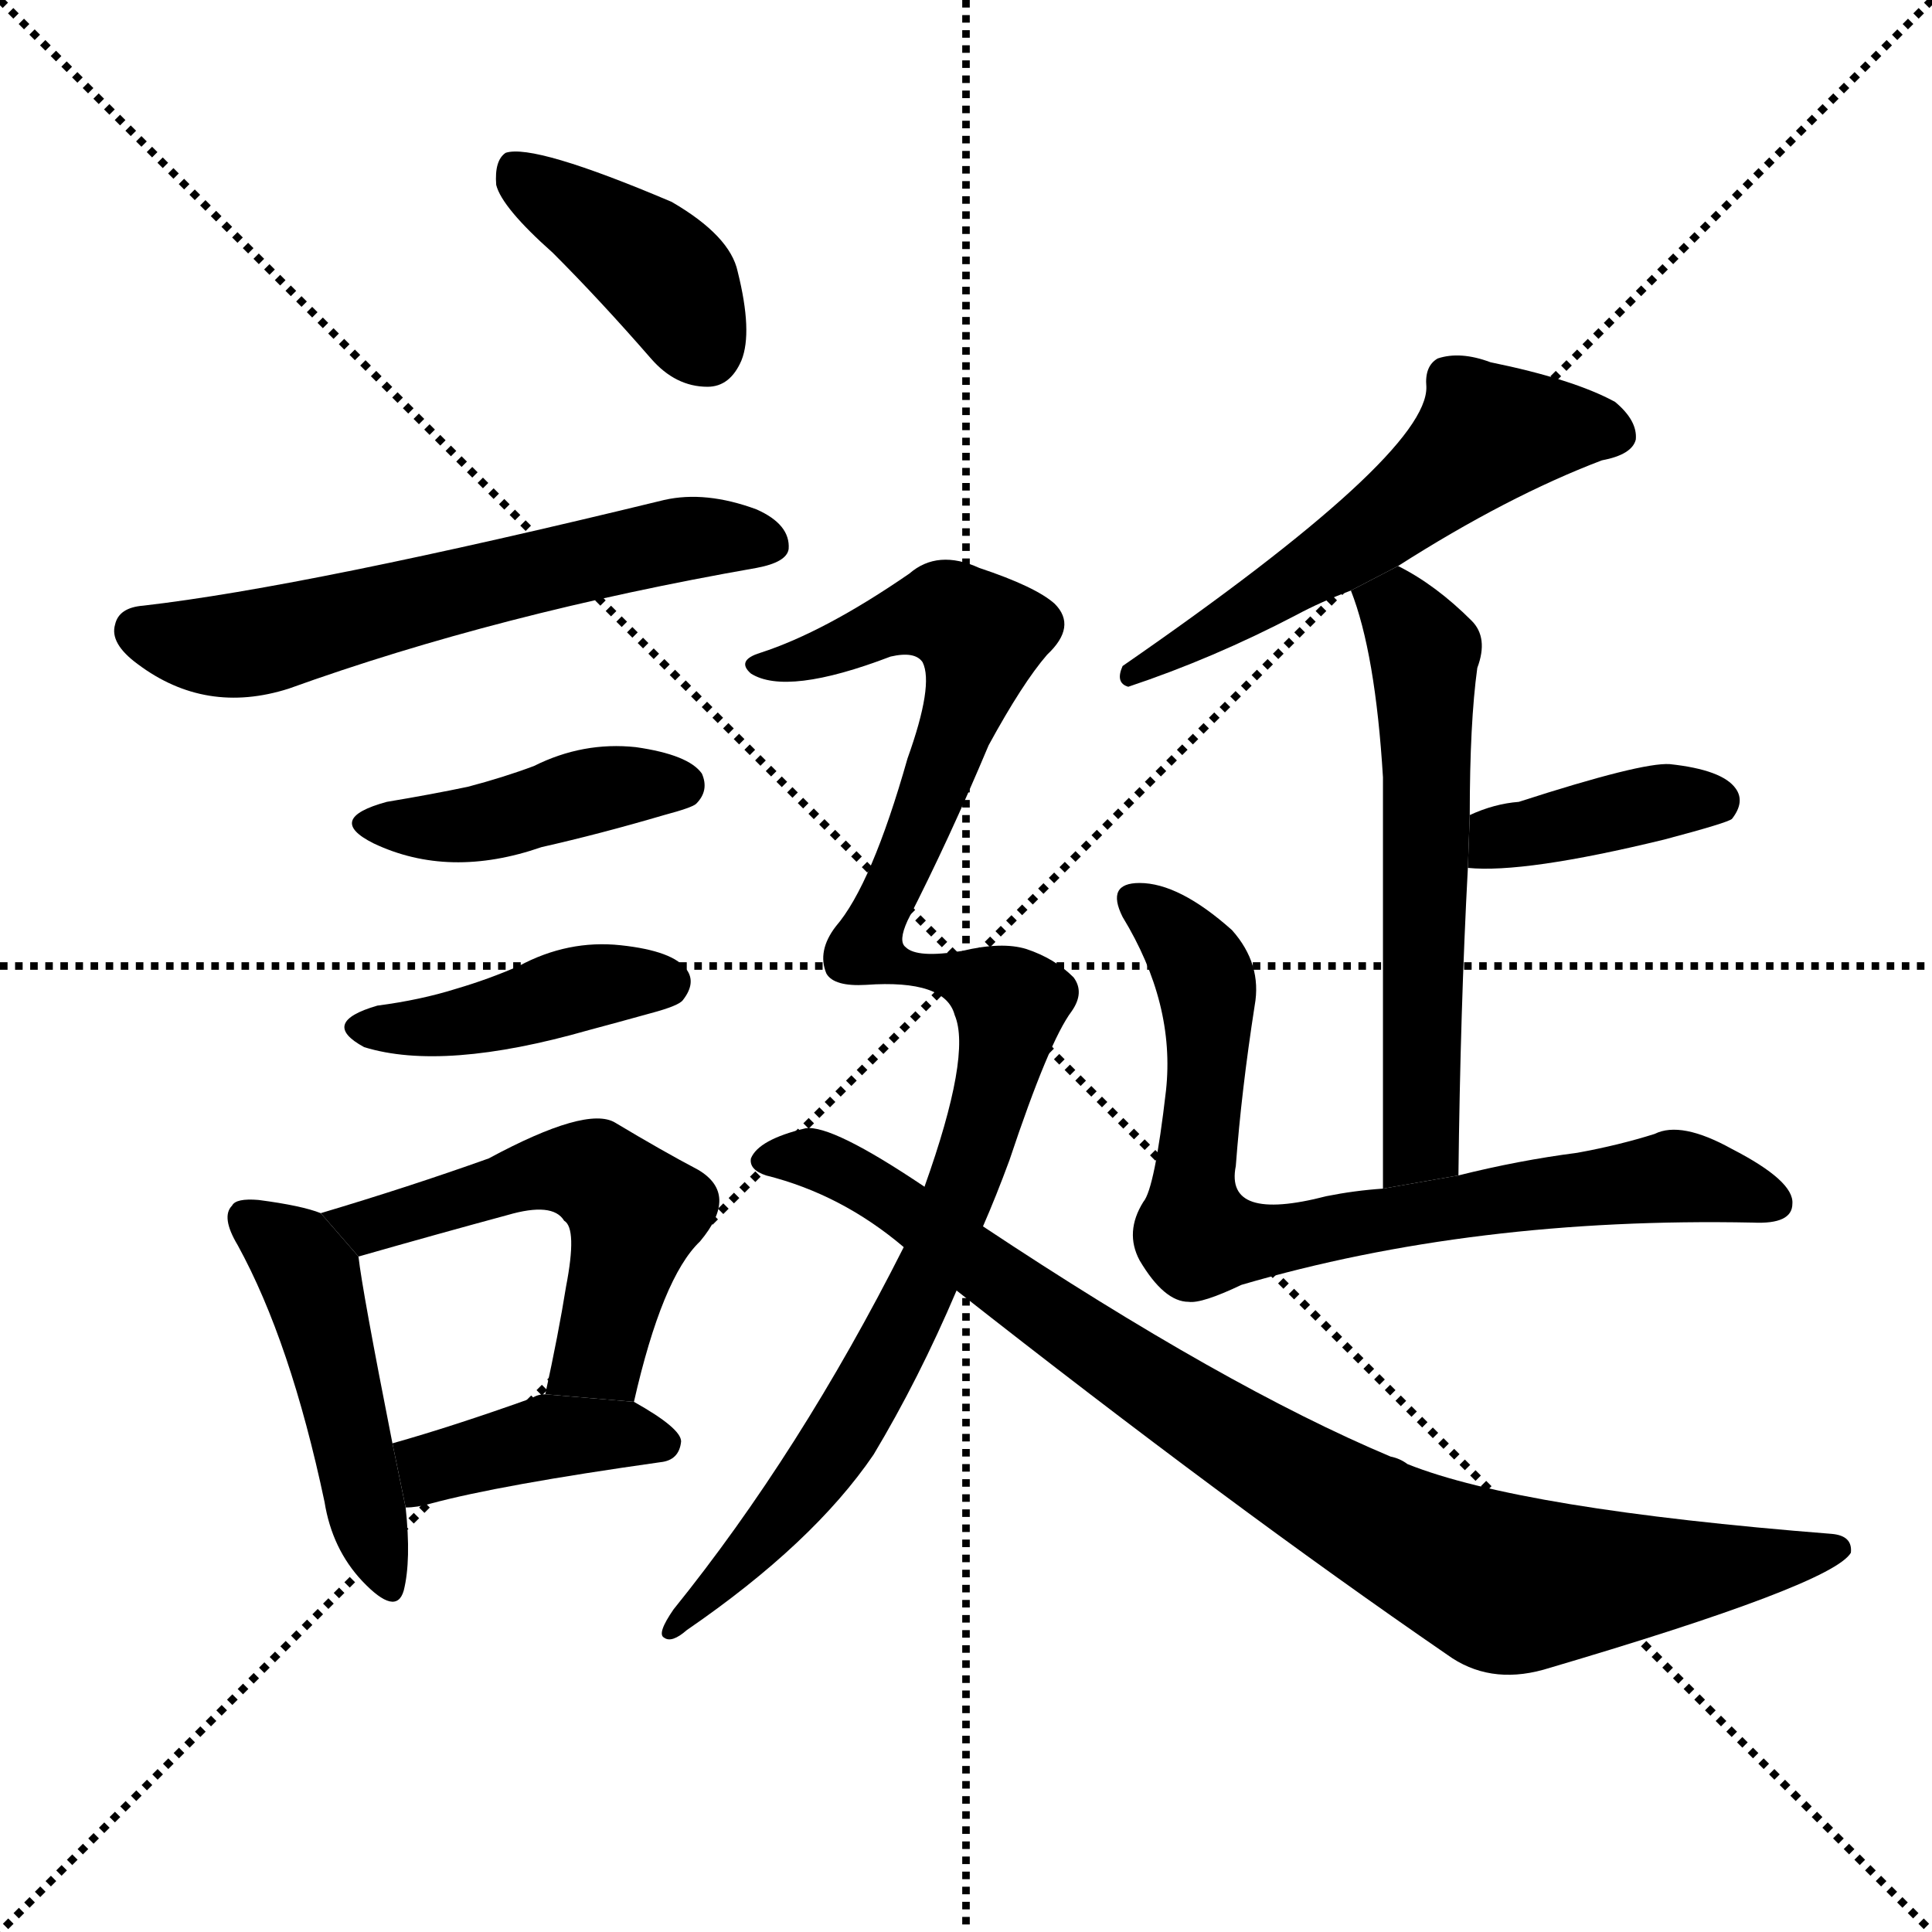 <svg version="1.1" viewBox="0 0 1024 1024" xmlns="http://www.w3.org/2000/svg">
  <g stroke="black" stroke-dasharray="1,1" stroke-width="1" transform="scale(4, 4)">
    <line x1="0" y1="0" x2="256" y2="256"></line>
    <line x1="256" y1="0" x2="0" y2="256"></line>
    <line x1="128" y1="0" x2="128" y2="256"></line>
    <line x1="0" y1="128" x2="256" y2="128"></line>
  </g>
  <g transform="scale(1, -1) translate(0, -900)">
    <style type="text/css">
      
        @keyframes keyframes0 {
          from {
            stroke: blue;
            stroke-dashoffset: 400;
            stroke-width: 128;
          }
          57% {
            animation-timing-function: step-end;
            stroke: blue;
            stroke-dashoffset: 0;
            stroke-width: 128;
          }
          to {
            stroke: black;
            stroke-width: 1024;
          }
        }
        #make-me-a-hanzi-animation-0 {
          animation: keyframes0 0.576s both;
          animation-delay: 0s;
          animation-timing-function: linear;
        }
      
        @keyframes keyframes1 {
          from {
            stroke: blue;
            stroke-dashoffset: 598;
            stroke-width: 128;
          }
          66% {
            animation-timing-function: step-end;
            stroke: blue;
            stroke-dashoffset: 0;
            stroke-width: 128;
          }
          to {
            stroke: black;
            stroke-width: 1024;
          }
        }
        #make-me-a-hanzi-animation-1 {
          animation: keyframes1 0.737s both;
          animation-delay: 0.576s;
          animation-timing-function: linear;
        }
      
        @keyframes keyframes2 {
          from {
            stroke: blue;
            stroke-dashoffset: 421;
            stroke-width: 128;
          }
          58% {
            animation-timing-function: step-end;
            stroke: blue;
            stroke-dashoffset: 0;
            stroke-width: 128;
          }
          to {
            stroke: black;
            stroke-width: 1024;
          }
        }
        #make-me-a-hanzi-animation-2 {
          animation: keyframes2 0.593s both;
          animation-delay: 1.312s;
          animation-timing-function: linear;
        }
      
        @keyframes keyframes3 {
          from {
            stroke: blue;
            stroke-dashoffset: 419;
            stroke-width: 128;
          }
          58% {
            animation-timing-function: step-end;
            stroke: blue;
            stroke-dashoffset: 0;
            stroke-width: 128;
          }
          to {
            stroke: black;
            stroke-width: 1024;
          }
        }
        #make-me-a-hanzi-animation-3 {
          animation: keyframes3 0.591s both;
          animation-delay: 1.905s;
          animation-timing-function: linear;
        }
      
        @keyframes keyframes4 {
          from {
            stroke: blue;
            stroke-dashoffset: 466;
            stroke-width: 128;
          }
          60% {
            animation-timing-function: step-end;
            stroke: blue;
            stroke-dashoffset: 0;
            stroke-width: 128;
          }
          to {
            stroke: black;
            stroke-width: 1024;
          }
        }
        #make-me-a-hanzi-animation-4 {
          animation: keyframes4 0.629s both;
          animation-delay: 2.496s;
          animation-timing-function: linear;
        }
      
        @keyframes keyframes5 {
          from {
            stroke: blue;
            stroke-dashoffset: 530;
            stroke-width: 128;
          }
          63% {
            animation-timing-function: step-end;
            stroke: blue;
            stroke-dashoffset: 0;
            stroke-width: 128;
          }
          to {
            stroke: black;
            stroke-width: 1024;
          }
        }
        #make-me-a-hanzi-animation-5 {
          animation: keyframes5 0.681s both;
          animation-delay: 3.125s;
          animation-timing-function: linear;
        }
      
        @keyframes keyframes6 {
          from {
            stroke: blue;
            stroke-dashoffset: 397;
            stroke-width: 128;
          }
          56% {
            animation-timing-function: step-end;
            stroke: blue;
            stroke-dashoffset: 0;
            stroke-width: 128;
          }
          to {
            stroke: black;
            stroke-width: 1024;
          }
        }
        #make-me-a-hanzi-animation-6 {
          animation: keyframes6 0.573s both;
          animation-delay: 3.806s;
          animation-timing-function: linear;
        }
      
        @keyframes keyframes7 {
          from {
            stroke: blue;
            stroke-dashoffset: 556;
            stroke-width: 128;
          }
          64% {
            animation-timing-function: step-end;
            stroke: blue;
            stroke-dashoffset: 0;
            stroke-width: 128;
          }
          to {
            stroke: black;
            stroke-width: 1024;
          }
        }
        #make-me-a-hanzi-animation-7 {
          animation: keyframes7 0.702s both;
          animation-delay: 4.379s;
          animation-timing-function: linear;
        }
      
        @keyframes keyframes8 {
          from {
            stroke: blue;
            stroke-dashoffset: 580;
            stroke-width: 128;
          }
          65% {
            animation-timing-function: step-end;
            stroke: blue;
            stroke-dashoffset: 0;
            stroke-width: 128;
          }
          to {
            stroke: black;
            stroke-width: 1024;
          }
        }
        #make-me-a-hanzi-animation-8 {
          animation: keyframes8 0.722s both;
          animation-delay: 5.082s;
          animation-timing-function: linear;
        }
      
        @keyframes keyframes9 {
          from {
            stroke: blue;
            stroke-dashoffset: 390;
            stroke-width: 128;
          }
          56% {
            animation-timing-function: step-end;
            stroke: blue;
            stroke-dashoffset: 0;
            stroke-width: 128;
          }
          to {
            stroke: black;
            stroke-width: 1024;
          }
        }
        #make-me-a-hanzi-animation-9 {
          animation: keyframes9 0.567s both;
          animation-delay: 5.804s;
          animation-timing-function: linear;
        }
      
        @keyframes keyframes10 {
          from {
            stroke: blue;
            stroke-dashoffset: 757;
            stroke-width: 128;
          }
          71% {
            animation-timing-function: step-end;
            stroke: blue;
            stroke-dashoffset: 0;
            stroke-width: 128;
          }
          to {
            stroke: black;
            stroke-width: 1024;
          }
        }
        #make-me-a-hanzi-animation-10 {
          animation: keyframes10 0.866s both;
          animation-delay: 6.371s;
          animation-timing-function: linear;
        }
      
        @keyframes keyframes11 {
          from {
            stroke: blue;
            stroke-dashoffset: 1019;
            stroke-width: 128;
          }
          77% {
            animation-timing-function: step-end;
            stroke: blue;
            stroke-dashoffset: 0;
            stroke-width: 128;
          }
          to {
            stroke: black;
            stroke-width: 1024;
          }
        }
        #make-me-a-hanzi-animation-11 {
          animation: keyframes11 1.079s both;
          animation-delay: 7.237s;
          animation-timing-function: linear;
        }
      
        @keyframes keyframes12 {
          from {
            stroke: blue;
            stroke-dashoffset: 890;
            stroke-width: 128;
          }
          74% {
            animation-timing-function: step-end;
            stroke: blue;
            stroke-dashoffset: 0;
            stroke-width: 128;
          }
          to {
            stroke: black;
            stroke-width: 1024;
          }
        }
        #make-me-a-hanzi-animation-12 {
          animation: keyframes12 0.974s both;
          animation-delay: 8.317s;
          animation-timing-function: linear;
        }
      
    </style>
    
      <path d="M 293 766 Q 318 741 345 710 Q 358 695 375 695 Q 387 695 393 709 Q 399 724 391 756 Q 387 775 356 793 Q 283 824 268 819 Q 262 815 263 802 Q 266 790 293 766 Z" fill="black"></path>
    
      <path d="M 76 579 Q 63 578 61 569 Q 58 559 73 548 Q 109 521 153 535 Q 264 575 401 599 Q 417 602 418 609 Q 419 622 401 630 Q 374 640 352 635 Q 163 589 76 579 Z" fill="black"></path>
    
      <path d="M 205 475 Q 172 466 198 453 Q 238 434 287 451 Q 318 458 352 468 Q 367 472 369 474 Q 376 481 372 490 Q 365 500 337 504 Q 309 507 283 494 Q 267 488 248 483 Q 229 479 205 475 Z" fill="black"></path>
    
      <path d="M 200 367 Q 169 358 193 345 Q 235 332 312 354 Q 327 358 345 363 Q 360 367 362 370 Q 369 379 364 386 Q 357 396 329 399 Q 301 402 275 388 Q 259 381 242 376 Q 223 370 200 367 Z" fill="black"></path>
    
      <path d="M 170 257 Q 160 261 137 264 Q 125 265 123 261 Q 117 255 126 240 Q 154 189 172 104 Q 176 79 192 62 Q 210 43 214 57 Q 218 73 215 101 L 208 135 Q 192 216 190 234 L 170 257 Z" fill="black"></path>
    
      <path d="M 336 157 Q 351 223 371 242 Q 392 267 370 280 Q 351 290 326 305 Q 311 314 259 286 Q 217 271 170 257 L 190 234 Q 232 246 269 256 Q 293 263 299 253 Q 306 249 300 218 Q 296 193 289 161 L 336 157 Z" fill="black"></path>
    
      <path d="M 215 101 Q 221 101 228 103 Q 265 113 350 125 Q 360 126 361 136 Q 361 143 336 157 L 289 161 Q 285 161 282 159 Q 240 144 208 135 L 215 101 Z" fill="black"></path>
    
      <path d="M 741 600 Q 799 637 849 656 Q 865 659 867 667 Q 868 677 856 687 Q 834 699 790 708 Q 774 714 762 710 Q 755 706 756 695 Q 757 659 595 547 Q 591 538 598 536 Q 643 551 687 574 Q 700 581 716 587 L 741 600 Z" fill="black"></path>
    
      <path d="M 773 277 Q 774 365 778 440 L 779 468 Q 779 517 783 546 Q 789 562 780 571 Q 761 590 741 600 L 716 587 Q 729 554 733 488 Q 733 425 733 270 L 773 277 Z" fill="black"></path>
    
      <path d="M 778 440 Q 808 437 882 455 Q 916 464 918 466 Q 925 475 920 482 Q 913 492 885 495 Q 870 496 805 475 Q 792 474 779 468 L 778 440 Z" fill="black"></path>
    
      <path d="M 733 270 Q 718 269 703 266 Q 676 259 664 263 Q 652 267 655 282 Q 658 322 665 367 Q 669 389 653 407 Q 625 432 604 432 Q 586 432 595 414 Q 623 368 618 322 Q 612 270 606 263 Q 596 247 604 232 Q 617 210 630 210 Q 637 209 658 219 Q 781 255 929 252 Q 950 251 950 262 Q 951 274 918 291 Q 891 306 877 299 Q 858 293 836 289 Q 805 285 773 277 L 733 270 Z" fill="black"></path>
    
      <path d="M 479 239 Q 424 130 357 47 Q 348 34 352 32 Q 356 29 364 36 Q 431 82 463 129 Q 487 169 507 216 L 521 250 Q 528 266 535 285 Q 556 348 568 364 Q 575 374 569 382 Q 559 392 544 397 Q 531 401 510 396 Q 486 392 480 398 Q 476 401 481 412 Q 503 455 524 505 Q 542 538 555 553 Q 571 568 559 580 Q 549 589 519 599 Q 497 609 482 596 Q 437 565 403 554 Q 390 550 398 543 Q 417 531 472 552 Q 485 555 489 549 Q 495 537 481 498 Q 462 431 443 409 Q 433 396 438 384 Q 442 377 459 378 Q 501 381 506 362 Q 515 341 490 271 L 479 239 Z" fill="black"></path>
    
      <path d="M 507 216 Q 652 102 767 23 Q 789 7 818 15 Q 971 60 981 77 Q 982 86 971 87 Q 806 100 746 124 Q 742 127 737 128 Q 649 165 521 250 L 490 271 Q 441 304 427 302 Q 402 296 398 286 Q 397 280 406 277 Q 446 267 479 239 L 507 216 Z" fill="black"></path>
    
    
      <clipPath id="make-me-a-hanzi-clip-0">
        <path d="M 293 766 Q 318 741 345 710 Q 358 695 375 695 Q 387 695 393 709 Q 399 724 391 756 Q 387 775 356 793 Q 283 824 268 819 Q 262 815 263 802 Q 266 790 293 766 Z"></path>
      </clipPath>
      <path clip-path="url(#make-me-a-hanzi-clip-0)" d="M 272 812 L 345 761 L 374 714" fill="none" id="make-me-a-hanzi-animation-0" stroke-dasharray="272 544" stroke-linecap="round"></path>
    
      <clipPath id="make-me-a-hanzi-clip-1">
        <path d="M 76 579 Q 63 578 61 569 Q 58 559 73 548 Q 109 521 153 535 Q 264 575 401 599 Q 417 602 418 609 Q 419 622 401 630 Q 374 640 352 635 Q 163 589 76 579 Z"></path>
      </clipPath>
      <path clip-path="url(#make-me-a-hanzi-clip-1)" d="M 74 566 L 101 558 L 129 558 L 347 612 L 408 612" fill="none" id="make-me-a-hanzi-animation-1" stroke-dasharray="470 940" stroke-linecap="round"></path>
    
      <clipPath id="make-me-a-hanzi-clip-2">
        <path d="M 205 475 Q 172 466 198 453 Q 238 434 287 451 Q 318 458 352 468 Q 367 472 369 474 Q 376 481 372 490 Q 365 500 337 504 Q 309 507 283 494 Q 267 488 248 483 Q 229 479 205 475 Z"></path>
      </clipPath>
      <path clip-path="url(#make-me-a-hanzi-clip-2)" d="M 199 465 L 235 461 L 319 482 L 361 483" fill="none" id="make-me-a-hanzi-animation-2" stroke-dasharray="293 586" stroke-linecap="round"></path>
    
      <clipPath id="make-me-a-hanzi-clip-3">
        <path d="M 200 367 Q 169 358 193 345 Q 235 332 312 354 Q 327 358 345 363 Q 360 367 362 370 Q 369 379 364 386 Q 357 396 329 399 Q 301 402 275 388 Q 259 381 242 376 Q 223 370 200 367 Z"></path>
      </clipPath>
      <path clip-path="url(#make-me-a-hanzi-clip-3)" d="M 194 357 L 236 356 L 321 379 L 354 379" fill="none" id="make-me-a-hanzi-animation-3" stroke-dasharray="291 582" stroke-linecap="round"></path>
    
      <clipPath id="make-me-a-hanzi-clip-4">
        <path d="M 170 257 Q 160 261 137 264 Q 125 265 123 261 Q 117 255 126 240 Q 154 189 172 104 Q 176 79 192 62 Q 210 43 214 57 Q 218 73 215 101 L 208 135 Q 192 216 190 234 L 170 257 Z"></path>
      </clipPath>
      <path clip-path="url(#make-me-a-hanzi-clip-4)" d="M 132 254 L 164 224 L 204 63" fill="none" id="make-me-a-hanzi-animation-4" stroke-dasharray="338 676" stroke-linecap="round"></path>
    
      <clipPath id="make-me-a-hanzi-clip-5">
        <path d="M 336 157 Q 351 223 371 242 Q 392 267 370 280 Q 351 290 326 305 Q 311 314 259 286 Q 217 271 170 257 L 190 234 Q 232 246 269 256 Q 293 263 299 253 Q 306 249 300 218 Q 296 193 289 161 L 336 157 Z"></path>
      </clipPath>
      <path clip-path="url(#make-me-a-hanzi-clip-5)" d="M 179 255 L 207 253 L 294 280 L 317 277 L 337 257 L 318 182 L 297 167" fill="none" id="make-me-a-hanzi-animation-5" stroke-dasharray="402 804" stroke-linecap="round"></path>
    
      <clipPath id="make-me-a-hanzi-clip-6">
        <path d="M 215 101 Q 221 101 228 103 Q 265 113 350 125 Q 360 126 361 136 Q 361 143 336 157 L 289 161 Q 285 161 282 159 Q 240 144 208 135 L 215 101 Z"></path>
      </clipPath>
      <path clip-path="url(#make-me-a-hanzi-clip-6)" d="M 221 108 L 233 124 L 292 139 L 327 141 L 351 135" fill="none" id="make-me-a-hanzi-animation-6" stroke-dasharray="269 538" stroke-linecap="round"></path>
    
      <clipPath id="make-me-a-hanzi-clip-7">
        <path d="M 741 600 Q 799 637 849 656 Q 865 659 867 667 Q 868 677 856 687 Q 834 699 790 708 Q 774 714 762 710 Q 755 706 756 695 Q 757 659 595 547 Q 591 538 598 536 Q 643 551 687 574 Q 700 581 716 587 L 741 600 Z"></path>
      </clipPath>
      <path clip-path="url(#make-me-a-hanzi-clip-7)" d="M 857 670 L 844 674 L 787 669 L 736 624 L 632 564 L 627 556 L 607 554 L 603 543" fill="none" id="make-me-a-hanzi-animation-7" stroke-dasharray="428 856" stroke-linecap="round"></path>
    
      <clipPath id="make-me-a-hanzi-clip-8">
        <path d="M 773 277 Q 774 365 778 440 L 779 468 Q 779 517 783 546 Q 789 562 780 571 Q 761 590 741 600 L 716 587 Q 729 554 733 488 Q 733 425 733 270 L 773 277 Z"></path>
      </clipPath>
      <path clip-path="url(#make-me-a-hanzi-clip-8)" d="M 725 585 L 744 573 L 755 555 L 753 294 L 738 281" fill="none" id="make-me-a-hanzi-animation-8" stroke-dasharray="452 904" stroke-linecap="round"></path>
    
      <clipPath id="make-me-a-hanzi-clip-9">
        <path d="M 778 440 Q 808 437 882 455 Q 916 464 918 466 Q 925 475 920 482 Q 913 492 885 495 Q 870 496 805 475 Q 792 474 779 468 L 778 440 Z"></path>
      </clipPath>
      <path clip-path="url(#make-me-a-hanzi-clip-9)" d="M 783 447 L 801 458 L 877 475 L 912 474" fill="none" id="make-me-a-hanzi-animation-9" stroke-dasharray="262 524" stroke-linecap="round"></path>
    
      <clipPath id="make-me-a-hanzi-clip-10">
        <path d="M 733 270 Q 718 269 703 266 Q 676 259 664 263 Q 652 267 655 282 Q 658 322 665 367 Q 669 389 653 407 Q 625 432 604 432 Q 586 432 595 414 Q 623 368 618 322 Q 612 270 606 263 Q 596 247 604 232 Q 617 210 630 210 Q 637 209 658 219 Q 781 255 929 252 Q 950 251 950 262 Q 951 274 918 291 Q 891 306 877 299 Q 858 293 836 289 Q 805 285 773 277 L 733 270 Z"></path>
      </clipPath>
      <path clip-path="url(#make-me-a-hanzi-clip-10)" d="M 601 422 L 632 395 L 640 375 L 632 270 L 638 244 L 674 242 L 887 276 L 940 263" fill="none" id="make-me-a-hanzi-animation-10" stroke-dasharray="629 1258" stroke-linecap="round"></path>
    
      <clipPath id="make-me-a-hanzi-clip-11">
        <path d="M 479 239 Q 424 130 357 47 Q 348 34 352 32 Q 356 29 364 36 Q 431 82 463 129 Q 487 169 507 216 L 521 250 Q 528 266 535 285 Q 556 348 568 364 Q 575 374 569 382 Q 559 392 544 397 Q 531 401 510 396 Q 486 392 480 398 Q 476 401 481 412 Q 503 455 524 505 Q 542 538 555 553 Q 571 568 559 580 Q 549 589 519 599 Q 497 609 482 596 Q 437 565 403 554 Q 390 550 398 543 Q 417 531 472 552 Q 485 555 489 549 Q 495 537 481 498 Q 462 431 443 409 Q 433 396 438 384 Q 442 377 459 378 Q 501 381 506 362 Q 515 341 490 271 L 479 239 Z"></path>
      </clipPath>
      <path clip-path="url(#make-me-a-hanzi-clip-11)" d="M 405 547 L 486 574 L 504 574 L 520 563 L 511 523 L 460 398 L 468 389 L 530 373 L 534 352 L 494 228 L 450 144 L 412 93 L 356 39" fill="none" id="make-me-a-hanzi-animation-11" stroke-dasharray="891 1782" stroke-linecap="round"></path>
    
      <clipPath id="make-me-a-hanzi-clip-12">
        <path d="M 507 216 Q 652 102 767 23 Q 789 7 818 15 Q 971 60 981 77 Q 982 86 971 87 Q 806 100 746 124 Q 742 127 737 128 Q 649 165 521 250 L 490 271 Q 441 304 427 302 Q 402 296 398 286 Q 397 280 406 277 Q 446 267 479 239 L 507 216 Z"></path>
      </clipPath>
      <path clip-path="url(#make-me-a-hanzi-clip-12)" d="M 406 285 L 434 285 L 473 265 L 621 158 L 737 88 L 798 60 L 911 68 L 974 80" fill="none" id="make-me-a-hanzi-animation-12" stroke-dasharray="762 1524" stroke-linecap="round"></path>
    
  </g>
</svg>
